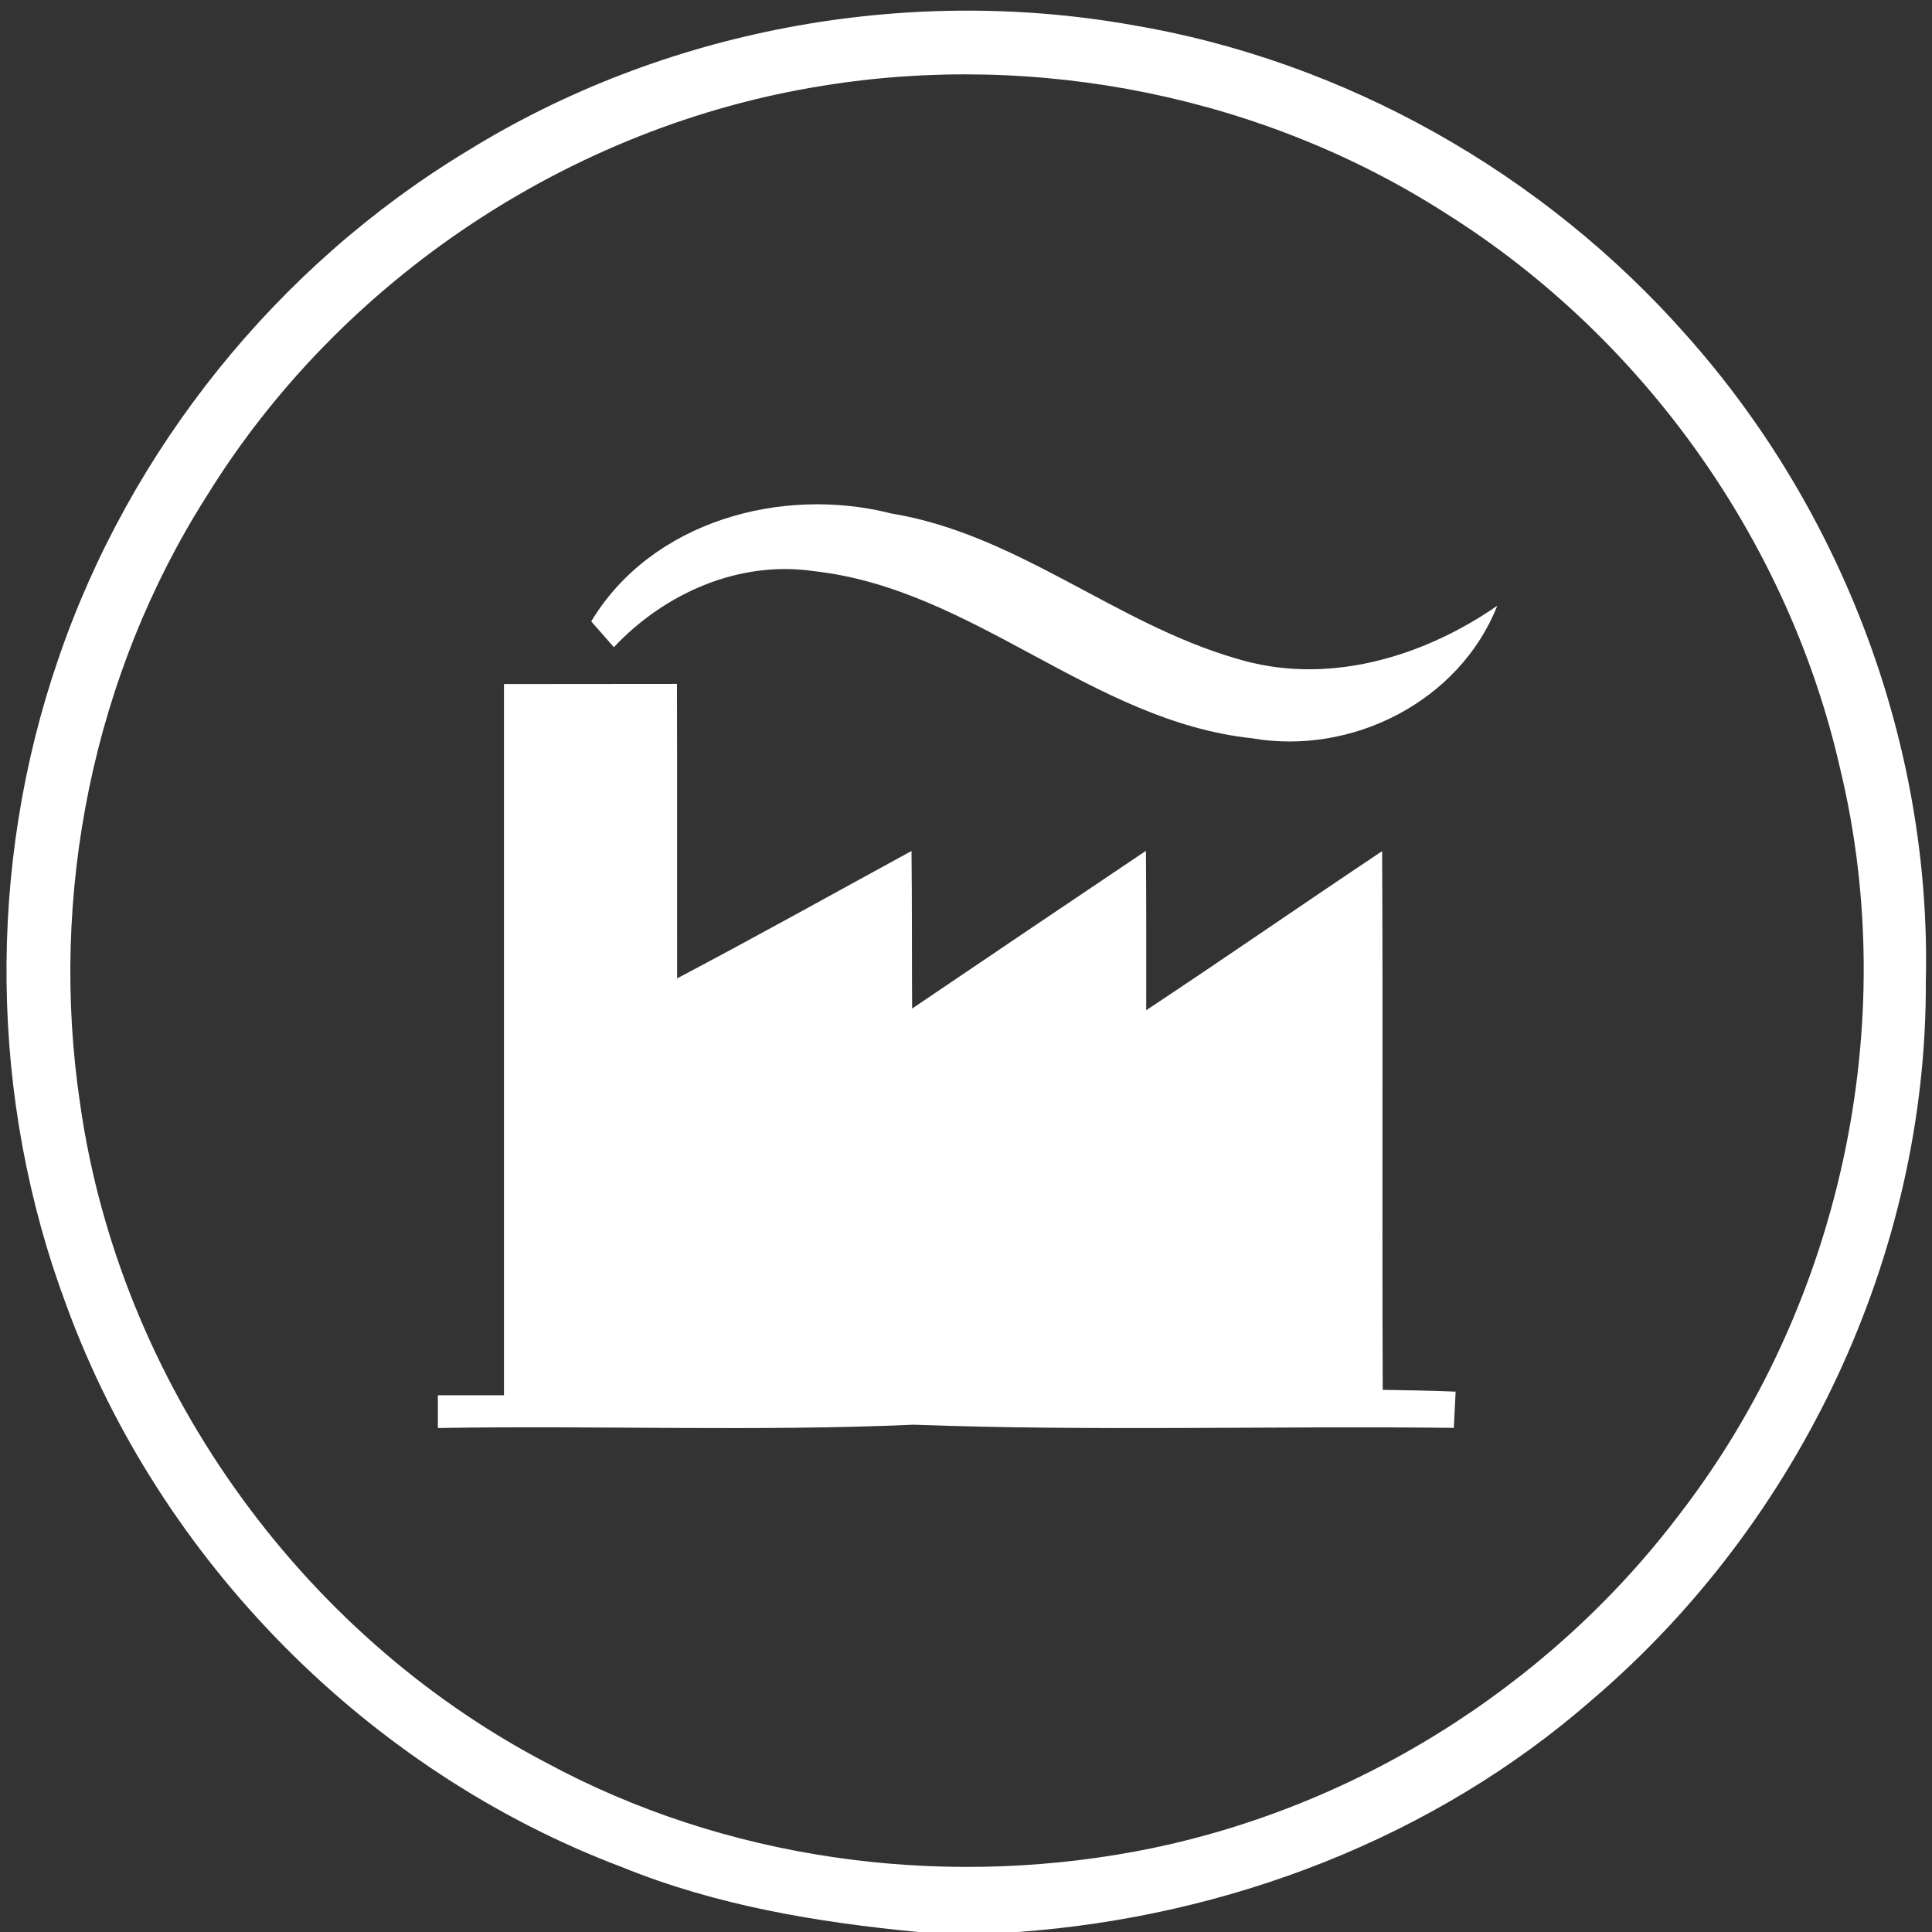 <?xml version="1.0" encoding="UTF-8" ?>
<!DOCTYPE svg PUBLIC "-//W3C//DTD SVG 1.1//EN" "http://www.w3.org/Graphics/SVG/1.1/DTD/svg11.dtd">
<svg width="128pt" height="128pt" viewBox="0 0 128 128" version="1.1" xmlns="http://www.w3.org/2000/svg">
<rect x="0" y="0" width="128" height="128" fill="#333333" stroke="none"/>
<g id="#ffffffff">
<path fill="#ffffff" opacity="1.00" d=" M 30.98 9.99 C 43.96 1.97 59.90 -0.99 74.91 1.64 C 89.09 4.01 102.28 11.48 111.77 22.26 C 122.11 33.88 127.97 49.45 127.59 65.02 C 127.68 83.10 119.23 100.87 105.52 112.58 C 94.99 121.80 81.33 126.99 67.44 128.00 L 60.83 128.00 C 54.16 127.36 47.47 126.25 41.23 123.71 C 24.36 117.35 10.57 103.38 4.39 86.46 C -0.71 72.83 -0.88 57.42 3.86 43.67 C 8.61 29.74 18.38 17.60 30.98 9.99 M 54.52 5.68 C 37.86 8.33 22.60 18.47 13.73 32.81 C 6.17 44.66 3.23 59.27 5.31 73.15 C 7.92 91.50 19.78 108.20 36.20 116.79 C 48.01 123.17 62.02 125.11 75.19 122.67 C 89.44 120.02 102.55 111.86 111.29 100.30 C 121.92 86.51 126.00 67.89 121.92 50.95 C 118.51 35.90 108.91 22.40 95.86 14.18 C 83.74 6.38 68.72 3.38 54.52 5.68 Z" />
<path fill="#ffffff" opacity="1.00" d=" M 39.17 41.17 C 43.17 34.52 51.81 32.17 59.05 34.02 C 67.37 35.38 73.88 41.29 81.84 43.61 C 87.81 45.47 94.21 43.59 99.20 40.13 C 96.69 46.47 89.57 50.07 82.93 48.91 C 72.34 47.78 64.50 39.01 53.92 37.84 C 48.97 37.11 44.03 39.30 40.67 42.88 C 40.30 42.45 39.55 41.60 39.17 41.17 Z" />
<path fill="#ffffff" opacity="1.00" d=" M 33.39 45.32 C 37.21 45.31 41.03 45.32 44.85 45.31 C 44.87 51.81 44.85 58.31 44.86 64.82 C 50.08 62.07 55.22 59.20 60.39 56.38 C 60.43 59.86 60.41 63.34 60.43 66.82 C 65.59 63.33 70.75 59.84 75.92 56.37 C 75.95 59.89 75.94 63.41 75.94 66.93 C 81.18 63.46 86.34 59.88 91.57 56.39 C 91.63 68.29 91.56 80.19 91.61 92.08 C 93.22 92.11 94.83 92.13 96.44 92.20 C 96.41 92.80 96.35 94.00 96.32 94.60 C 84.39 94.46 72.44 94.83 60.53 94.39 C 50.04 94.85 39.52 94.43 29.01 94.61 C 29.01 94.07 29.01 92.98 29.01 92.44 C 30.47 92.44 31.93 92.44 33.39 92.44 C 33.40 76.73 33.38 61.03 33.39 45.32 Z" />
</g>
</svg>
